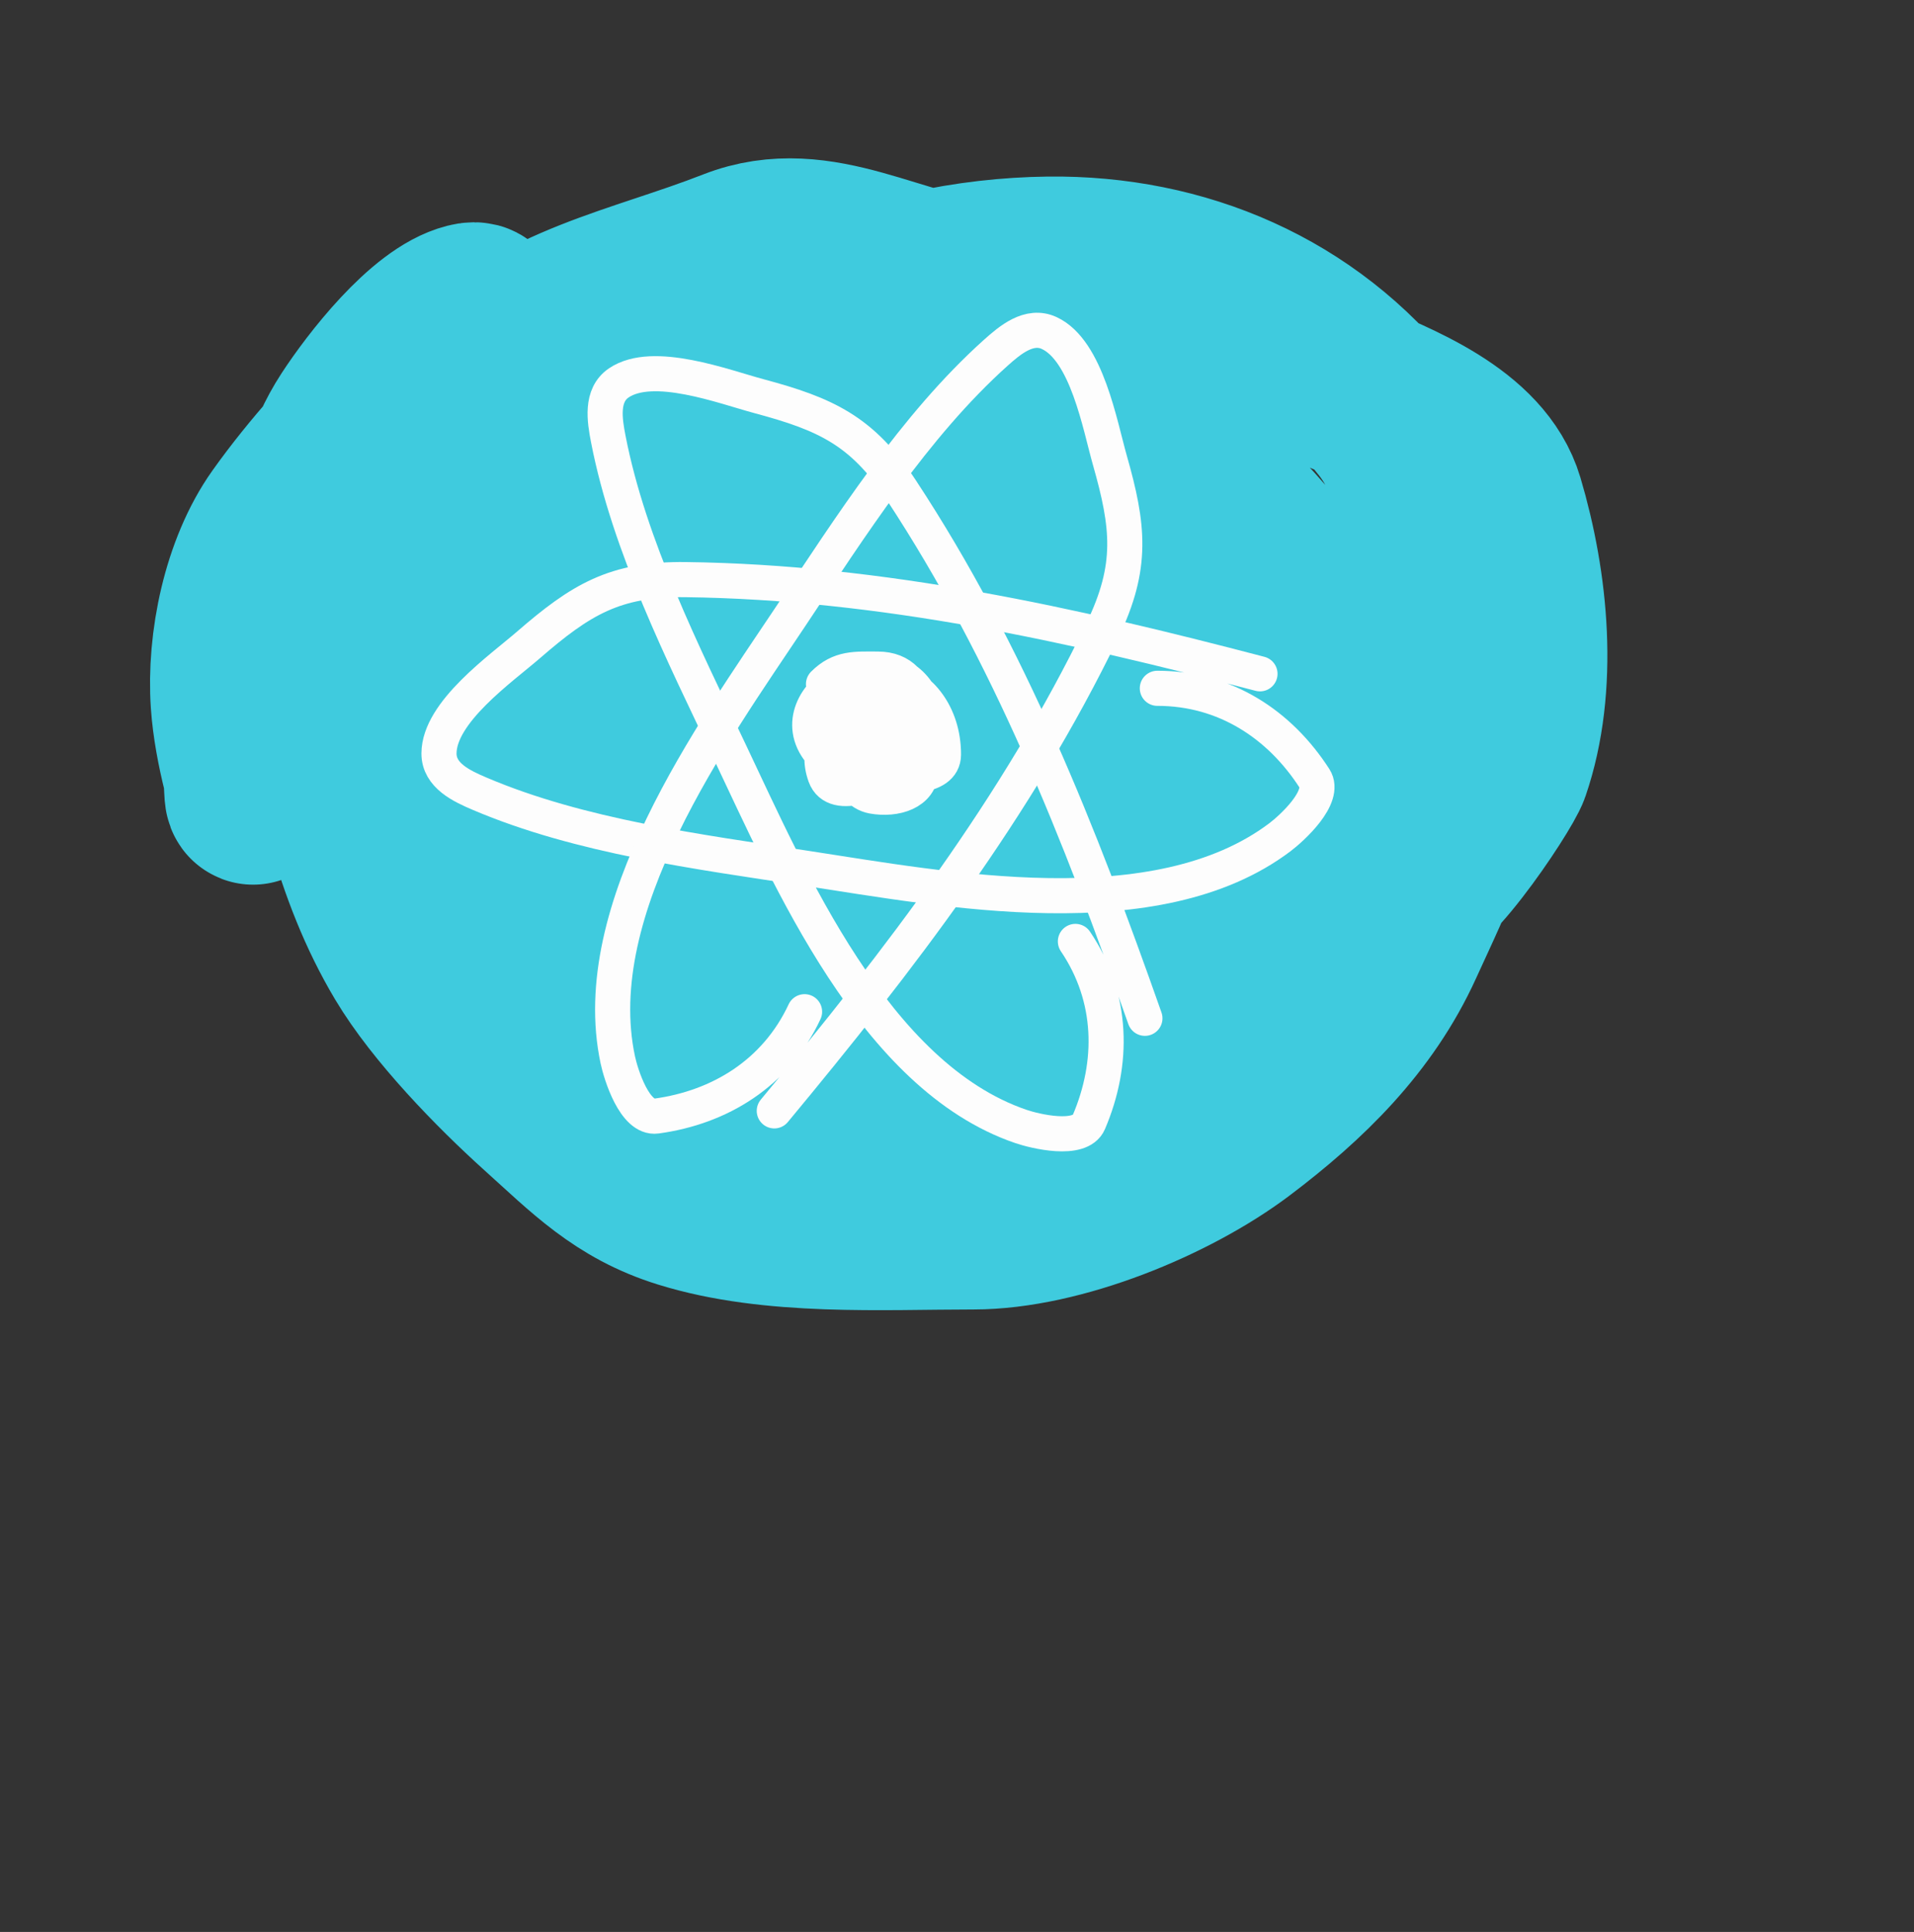                                       <svg width="109" height="110" viewBox="0 0 109 110" fill="none"
                                                xmlns="http://www.w3.org/2000/svg">

                                                <rect x="0" y="0" width="109" height="110" fill="#333333" stroke="none"/>

                                                <path
                                                    d="M38.746 29.252C39.512 18.91 50.888 15.162 59.713 15.053C67.28 14.96 74.335 17.958 79.052 23.985C82.392 28.253 82.258 36.403 82.691 41.593C83.092 46.412 81.386 49.502 79.51 53.629C77.52 58.007 74.192 61.235 70.451 64.062C66.653 66.931 60.283 69.558 55.438 69.558C50.18 69.558 44.026 69.938 38.95 68.362C35.45 67.276 33.552 65.272 30.934 62.917C28.419 60.653 25.116 57.257 23.377 54.342C20.495 49.512 19.327 43.842 18.491 38.413C17.758 33.648 17.494 28.167 20.222 23.985C21.455 22.094 24.399 18.278 26.71 17.7C28.657 17.213 24.149 20.799 22.715 22.204C20.417 24.456 18.044 27.056 16.176 29.685C14.215 32.444 13.35 36.644 13.58 39.99C13.669 41.27 13.931 42.638 14.242 43.883C14.44 44.676 14.221 46.226 14.675 44.774C17.102 37.006 20.672 27.894 26.481 22.026C30.864 17.599 36.324 16.758 41.85 14.595C46.709 12.694 51.078 16.044 56.253 16.428C63.972 16.999 69.439 19.012 76.304 21.924C79.417 23.245 84.139 25.013 85.21 28.616C86.603 33.304 87.171 39.02 85.566 43.705C85.208 44.751 80.386 51.996 79.51 50.474C77.833 47.561 78.339 42.965 77.118 39.736C75.34 35.032 72.189 30.998 68.517 27.624C65.49 24.841 61.768 21.267 57.627 20.295C57.151 20.184 53.469 19.167 54.879 20.244C61.132 25.026 67.175 29.887 72.589 35.639C72.841 35.907 75.13 38.088 74.828 38.616C74.139 39.822 67.162 35.286 66.762 35.079C58.611 30.877 50.07 26.883 41.545 23.502C38.086 22.129 34.1 20.623 30.375 20.143C23.887 19.305 35.458 25.217 36.329 25.664C47.325 31.314 58.139 37.362 68.466 44.163C70.305 45.374 70.122 45.39 68.11 44.52C62.788 42.217 57.749 39.523 52.283 37.496C43.043 34.07 14.555 26.221 23.733 29.812C39.586 36.015 86.66 55.829 70.833 49.558C64.969 47.234 58.673 45.816 52.538 44.418C46.842 43.12 41.02 41.812 35.158 41.644C32.067 41.556 28.994 42.279 26.405 40.499C25.542 39.906 23.646 38.755 26.125 39.685C31.64 41.753 36.752 44.806 42.308 46.861C51.041 50.089 60.241 52.884 69.586 53.425C75.168 53.749 79.143 53.653 79.052 47.115C79.008 43.958 75.934 39.917 72.843 38.972C69.306 37.892 68.315 47.069 68.161 49.049C67.988 51.286 67.885 53.643 68.517 55.817C68.783 56.732 69.167 57.819 68.95 58.794C68.526 60.703 64.644 61.68 63.148 61.746C55.652 62.079 49.847 59.771 42.894 57.242C38.573 55.671 30.908 55.746 27.983 51.695C26.441 49.56 24.741 47.287 23.733 44.825C22.858 42.687 22.534 35.753 23.377 37.904C26.366 45.525 33.601 52.059 39.713 57.242C41.824 59.033 44.176 60.601 46.787 61.568C48.022 62.026 47.853 62.23 46.532 62.23C38.278 62.23 32.12 50.709 28.746 44.494C26.749 40.815 25.101 37.647 23.886 33.654C23.681 32.982 23.173 30.316 23.173 32.687C23.173 36.94 28.266 38.211 31.418 39.787"
                                                    stroke="#3FCBDE" stroke-width="10" stroke-linecap="round" />
                                                <path
                                                    d="M66.681 9.825C48.626 -0.208 21.676 5.818 11.606 24.075C-1.154 47.209 22.371 72.824 44.32 77.758C75.02 84.659 93.174 61.885 91.941 32.276C90.936 8.158 67.62 5.352 48.792 5.352"
                                                    class="secundaryColor" stroke-width="10" stroke-linecap="round" />
                                                <path
                                                    d="M46.897 38.951C47.839 38.008 48.726 38.097 49.981 38.097C52.804 38.097 52.448 41.707 52.448 43.839C52.448 45.128 50.986 45.568 49.696 45.333C48.228 45.066 47.783 42.685 47.751 41.514C47.627 37.049 52.875 37.232 52.875 41.703C52.875 45.329 48.178 45.489 48.178 41.941C48.178 36.687 53.73 38.313 53.73 42.961C53.73 44.414 51.128 44.235 50.123 44.052C48.968 43.842 48.137 42.164 47.846 41.181C47.336 39.462 49.855 38.813 51.167 38.951C52.999 39.144 52.796 43.504 51.381 44.266C48.268 45.942 45.235 40.58 49.222 39.473C53.856 38.186 51.977 47.068 47.324 43.411C43.387 40.319 50.313 35.895 50.313 40.659C50.313 42.523 50.306 43.767 48.178 43.649C46.493 43.555 47.194 40.079 48.818 39.829C50.976 39.497 51.349 40.633 51.143 42.581C50.873 45.153 48.143 42.536 48.7 40.422C49.41 37.723 51.975 39.35 52.021 41.419C52.053 42.845 49.511 45.741 48.012 44.242C47.056 43.287 47.716 40.829 49.032 40.683C50.929 40.472 53.438 42.056 51.167 43.744C50.299 44.389 47.554 45.733 46.991 44.171C46.436 42.627 47.2 41.4 48.795 41.11C52.011 40.525 49.032 47.899 49.032 43.222"
                                                    stroke="#FDFDFD" stroke-width="2" stroke-linecap="round" />
                                                <path
                                                    d="M71.754 38.365C61.01 35.55 50.24 33.146 39.054 33.002C35.013 32.949 33.061 34.15 30.102 36.715C28.531 38.076 25 40.545 25 42.903C25 44.164 26.311 44.765 27.319 45.194C33.027 47.626 39.814 48.505 45.895 49.434C53.805 50.643 65.854 52.976 72.89 47.67C73.556 47.168 75.538 45.374 74.861 44.324C72.887 41.258 69.776 39.19 65.909 39.19"
                                                    stroke="#FDFDFD" stroke-width="2" stroke-linecap="round" />
                                                <path
                                                    d="M65.201 57.979C61.513 47.504 57.467 37.237 51.318 27.892C49.096 24.515 47.008 23.572 43.226 22.558C41.219 22.02 37.195 20.479 35.242 21.8C34.197 22.507 34.434 23.93 34.643 25.006C35.828 31.096 38.904 37.209 41.542 42.767C44.974 49.995 49.794 61.282 58.132 64.135C58.921 64.405 61.517 65.042 62.008 63.893C63.441 60.539 63.41 56.804 61.243 53.602"
                                                    stroke="#FDFDFD" stroke-width="2" stroke-linecap="round" />
                                                <path
                                                    d="M44.095 63.25C51.189 54.705 57.922 45.962 62.783 35.886C64.54 32.246 64.277 29.97 63.205 26.204C62.636 24.205 61.892 19.961 59.755 18.964C58.612 18.431 57.513 19.365 56.697 20.096C52.08 24.241 48.413 30.018 44.999 35.136C40.559 41.793 33.349 51.724 35.182 60.344C35.355 61.16 36.142 63.715 37.381 63.546C40.994 63.053 44.183 61.109 45.819 57.605"
                                                    stroke="#FDFDFD" stroke-width="2" stroke-linecap="round" />
                                                <path
                                                    d="M31.675 102V92.655H34.63C35.77 92.655 36.605 92.905 37.135 93.405C37.665 93.905 37.93 94.57 37.93 95.4C37.93 95.74 37.855 96.085 37.705 96.435C37.565 96.775 37.36 97.08 37.09 97.35C36.83 97.62 36.525 97.82 36.175 97.95L38.185 102H36.4L34.51 98.115H33.385V102H31.675ZM33.385 96.705H34.75C35.23 96.705 35.59 96.595 35.83 96.375C36.07 96.145 36.19 95.835 36.19 95.445C36.19 95.085 36.07 94.775 35.83 94.515C35.59 94.255 35.23 94.125 34.75 94.125H33.385V96.705ZM42.565 102.165C41.895 102.165 41.295 102.025 40.765 101.745C40.245 101.465 39.835 101.055 39.535 100.515C39.235 99.975 39.085 99.325 39.085 98.565C39.085 97.785 39.23 97.12 39.52 96.57C39.82 96.02 40.215 95.6 40.705 95.31C41.205 95.01 41.76 94.86 42.37 94.86C42.91 94.86 43.405 94.985 43.855 95.235C44.315 95.485 44.68 95.865 44.95 96.375C45.23 96.875 45.37 97.5 45.37 98.25C45.37 98.35 45.365 98.47 45.355 98.61C45.355 98.75 45.35 98.87 45.34 98.97H40.72C40.74 99.41 40.845 99.77 41.035 100.05C41.225 100.32 41.46 100.52 41.74 100.65C42.02 100.78 42.32 100.845 42.64 100.845C42.95 100.845 43.245 100.795 43.525 100.695C43.805 100.595 44.065 100.425 44.305 100.185L45.175 101.025C44.835 101.425 44.445 101.715 44.005 101.895C43.565 102.075 43.085 102.165 42.565 102.165ZM40.75 97.695H43.72C43.72 97.205 43.595 96.83 43.345 96.57C43.095 96.31 42.745 96.18 42.295 96.18C41.905 96.18 41.565 96.305 41.275 96.555C40.985 96.795 40.81 97.175 40.75 97.695ZM48.97 102.18C48.2 102.18 47.6 102 47.17 101.64C46.75 101.28 46.54 100.805 46.54 100.215C46.54 99.475 46.87 98.865 47.53 98.385C48.2 97.895 49.17 97.65 50.44 97.65C50.51 97.65 50.6 97.65 50.71 97.65C50.83 97.65 50.955 97.655 51.085 97.665C51.015 97.085 50.85 96.695 50.59 96.495C50.33 96.285 49.98 96.18 49.54 96.18C49.22 96.18 48.92 96.235 48.64 96.345C48.36 96.445 48.08 96.635 47.8 96.915L46.87 95.895C47.27 95.525 47.705 95.26 48.175 95.1C48.645 94.94 49.125 94.86 49.615 94.86C50.195 94.86 50.725 94.955 51.205 95.145C51.685 95.325 52.065 95.645 52.345 96.105C52.625 96.555 52.765 97.18 52.765 97.98V102H51.01V101.25C50.75 101.6 50.45 101.845 50.11 101.985C49.77 102.115 49.39 102.18 48.97 102.18ZM48.235 100.005C48.235 100.325 48.335 100.55 48.535 100.68C48.745 100.8 49 100.86 49.3 100.86C49.84 100.86 50.26 100.7 50.56 100.38C50.86 100.05 51.04 99.535 51.1 98.835C50.97 98.835 50.845 98.835 50.725 98.835C50.605 98.825 50.5 98.82 50.41 98.82C49.61 98.82 49.045 98.93 48.715 99.15C48.395 99.37 48.235 99.655 48.235 100.005ZM57.67 102.18C56.99 102.18 56.38 102.025 55.84 101.715C55.3 101.405 54.87 100.98 54.55 100.44C54.24 99.89 54.085 99.265 54.085 98.565C54.085 97.875 54.24 97.25 54.55 96.69C54.87 96.13 55.3 95.685 55.84 95.355C56.38 95.025 56.995 94.86 57.685 94.86C58.325 94.86 58.885 94.98 59.365 95.22C59.845 95.46 60.225 95.79 60.505 96.21L59.56 97.245L59.47 97.35L59.35 97.26C59.35 97.17 59.34 97.09 59.32 97.02C59.3 96.94 59.235 96.835 59.125 96.705C58.935 96.525 58.72 96.4 58.48 96.33C58.25 96.26 57.99 96.225 57.7 96.225C57.37 96.225 57.06 96.315 56.77 96.495C56.48 96.675 56.245 96.94 56.065 97.29C55.895 97.64 55.81 98.065 55.81 98.565C55.81 99.015 55.9 99.41 56.08 99.75C56.26 100.08 56.495 100.34 56.785 100.53C57.085 100.71 57.405 100.8 57.745 100.8C58.055 100.8 58.36 100.735 58.66 100.605C58.96 100.475 59.24 100.25 59.5 99.93L60.445 101.01C60.075 101.42 59.645 101.72 59.155 101.91C58.665 102.09 58.17 102.18 57.67 102.18ZM65.485 102.15C64.945 102.15 64.5 102.035 64.15 101.805C63.8 101.565 63.545 101.17 63.385 100.62C63.225 100.07 63.165 99.325 63.205 98.385L63.28 96.36H61.855L61.885 95.025H63.34L63.4 93.375L65.155 93.15L65.29 93.135L65.305 93.27C65.255 93.34 65.21 93.415 65.17 93.495C65.14 93.565 65.12 93.68 65.11 93.84L65.005 95.025H67.255L67.24 96.36H64.99L64.9 98.355C64.87 99.005 64.89 99.505 64.96 99.855C65.04 100.205 65.155 100.45 65.305 100.59C65.465 100.72 65.655 100.785 65.875 100.785C66.195 100.785 66.48 100.72 66.73 100.59C66.99 100.46 67.23 100.31 67.45 100.14L67.81 101.37C67.46 101.62 67.095 101.815 66.715 101.955C66.335 102.085 65.925 102.15 65.485 102.15Z"
                                                     class="secundaryTextColor" />
                                            </svg>